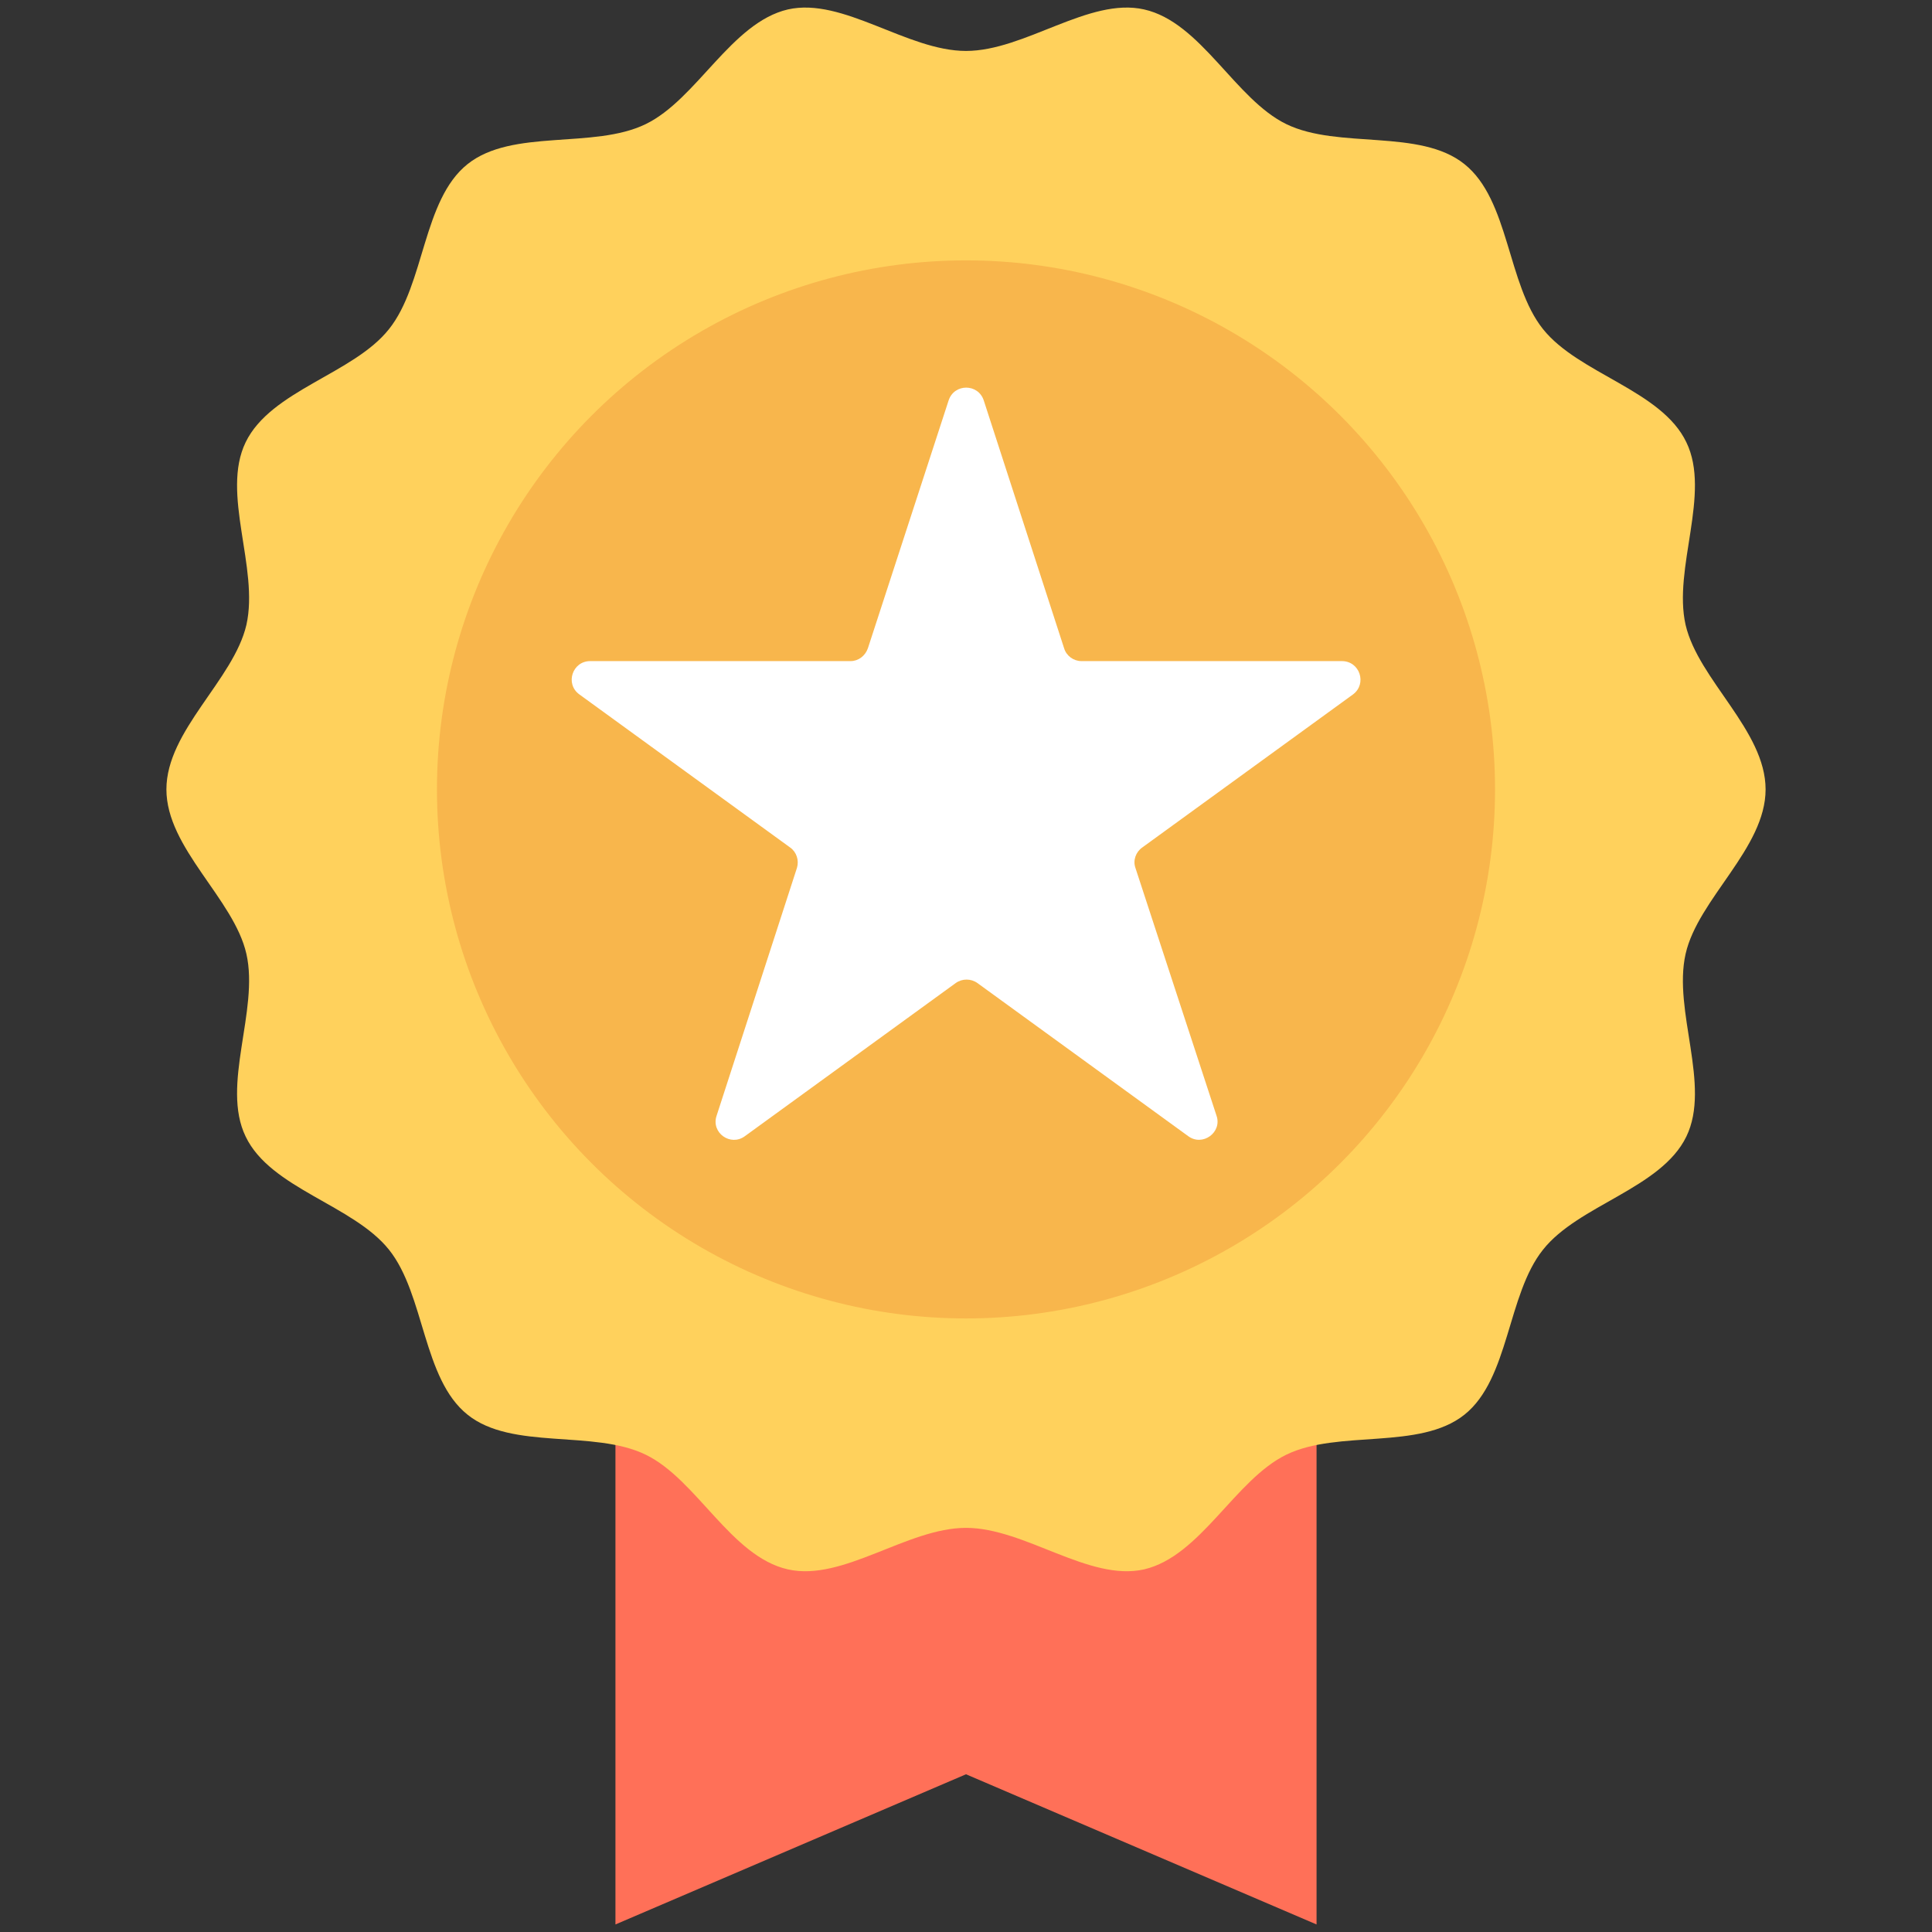<?xml version="1.0" encoding="utf-8"?>
<!-- Generator: Adobe Illustrator 18.0.0, SVG Export Plug-In . SVG Version: 6.00 Build 0)  -->
<!DOCTYPE svg PUBLIC "-//W3C//DTD SVG 1.1//EN" "http://www.w3.org/Graphics/SVG/1.1/DTD/svg11.dtd">
<svg version="1.1" id="Layer_1" xmlns="http://www.w3.org/2000/svg" xmlns:xlink="http://www.w3.org/1999/xlink" x="0px" y="0px"
	 viewBox="0 0 512 512" enable-background="new 0 0 512 512" xml:space="preserve">
<rect x="0" y="0" width="512" height="512" fill="#333333" stroke="none"/>
<g>
	<polygon fill="#FF7058" points="348.9,510 256,470.2 163.1,510 163.1,319 348.9,319 	"/>
	<path fill="#FFD15C" d="M467.9,209.2c0,15.6-17.9,29-21.2,43.6c-3.4,15.1,6.8,34.8,0.2,48.4c-6.7,13.8-28.6,18.1-38,30
		c-9.5,11.9-8.9,34.2-20.8,43.7c-11.9,9.5-33.4,3.9-47.2,10.6c-13.6,6.6-22.7,26.9-37.7,30.4c-14.6,3.3-31.6-11-47.2-11
		c-15.6,0-32.6,14.3-47.2,11c-15.1-3.4-24.1-23.8-37.7-30.4c-13.8-6.7-35.4-1.1-47.2-10.6c-11.9-9.5-11.3-31.8-20.8-43.7
		c-9.5-11.9-31.4-16.2-38-30c-6.6-13.6,3.6-33.4,0.2-48.4c-3.3-14.6-21.2-28-21.2-43.6c0-15.6,17.8-29,21.2-43.6
		c3.4-15.1-6.8-34.8-0.2-48.4c6.7-13.8,28.6-18.1,38-30c9.5-11.9,8.9-34.2,20.8-43.7c11.9-9.5,33.4-3.9,47.2-10.6
		c13.6-6.6,22.7-26.9,37.7-30.4c14.6-3.3,31.6,11,47.2,11c15.6,0,32.6-14.3,47.2-11c15.1,3.4,24.1,23.8,37.7,30.4
		c13.8,6.7,35.4,1.1,47.2,10.6c11.9,9.5,11.3,31.8,20.8,43.7c9.5,11.9,31.4,16.2,38,30c6.6,13.6-3.6,33.4-0.2,48.4
		C450.1,180.2,467.9,193.6,467.9,209.2z"/>
	<circle fill="#F8B64C" cx="256" cy="209.2" r="140.2"/>
	<path fill="#FFFFFF" d="M355.6,175.2h-69c-2.1,0-4-1.4-4.6-3.4l-21.3-65.7c-1.5-4.5-7.8-4.5-9.3,0L230,171.8
		c-0.7,2-2.5,3.4-4.6,3.4h-69c-4.7,0-6.7,6-2.9,8.8l55.9,40.6c1.7,1.2,2.4,3.4,1.8,5.4l-21.3,65.7c-1.5,4.5,3.7,8.2,7.5,5.4
		l55.9-40.6c1.7-1.2,4-1.2,5.7,0l55.9,40.6c3.8,2.8,9-1,7.5-5.4L300.9,230c-0.7-2,0.1-4.2,1.8-5.4l55.9-40.6
		C362.3,181.2,360.4,175.2,355.6,175.2z"/>
</g>
</svg>
